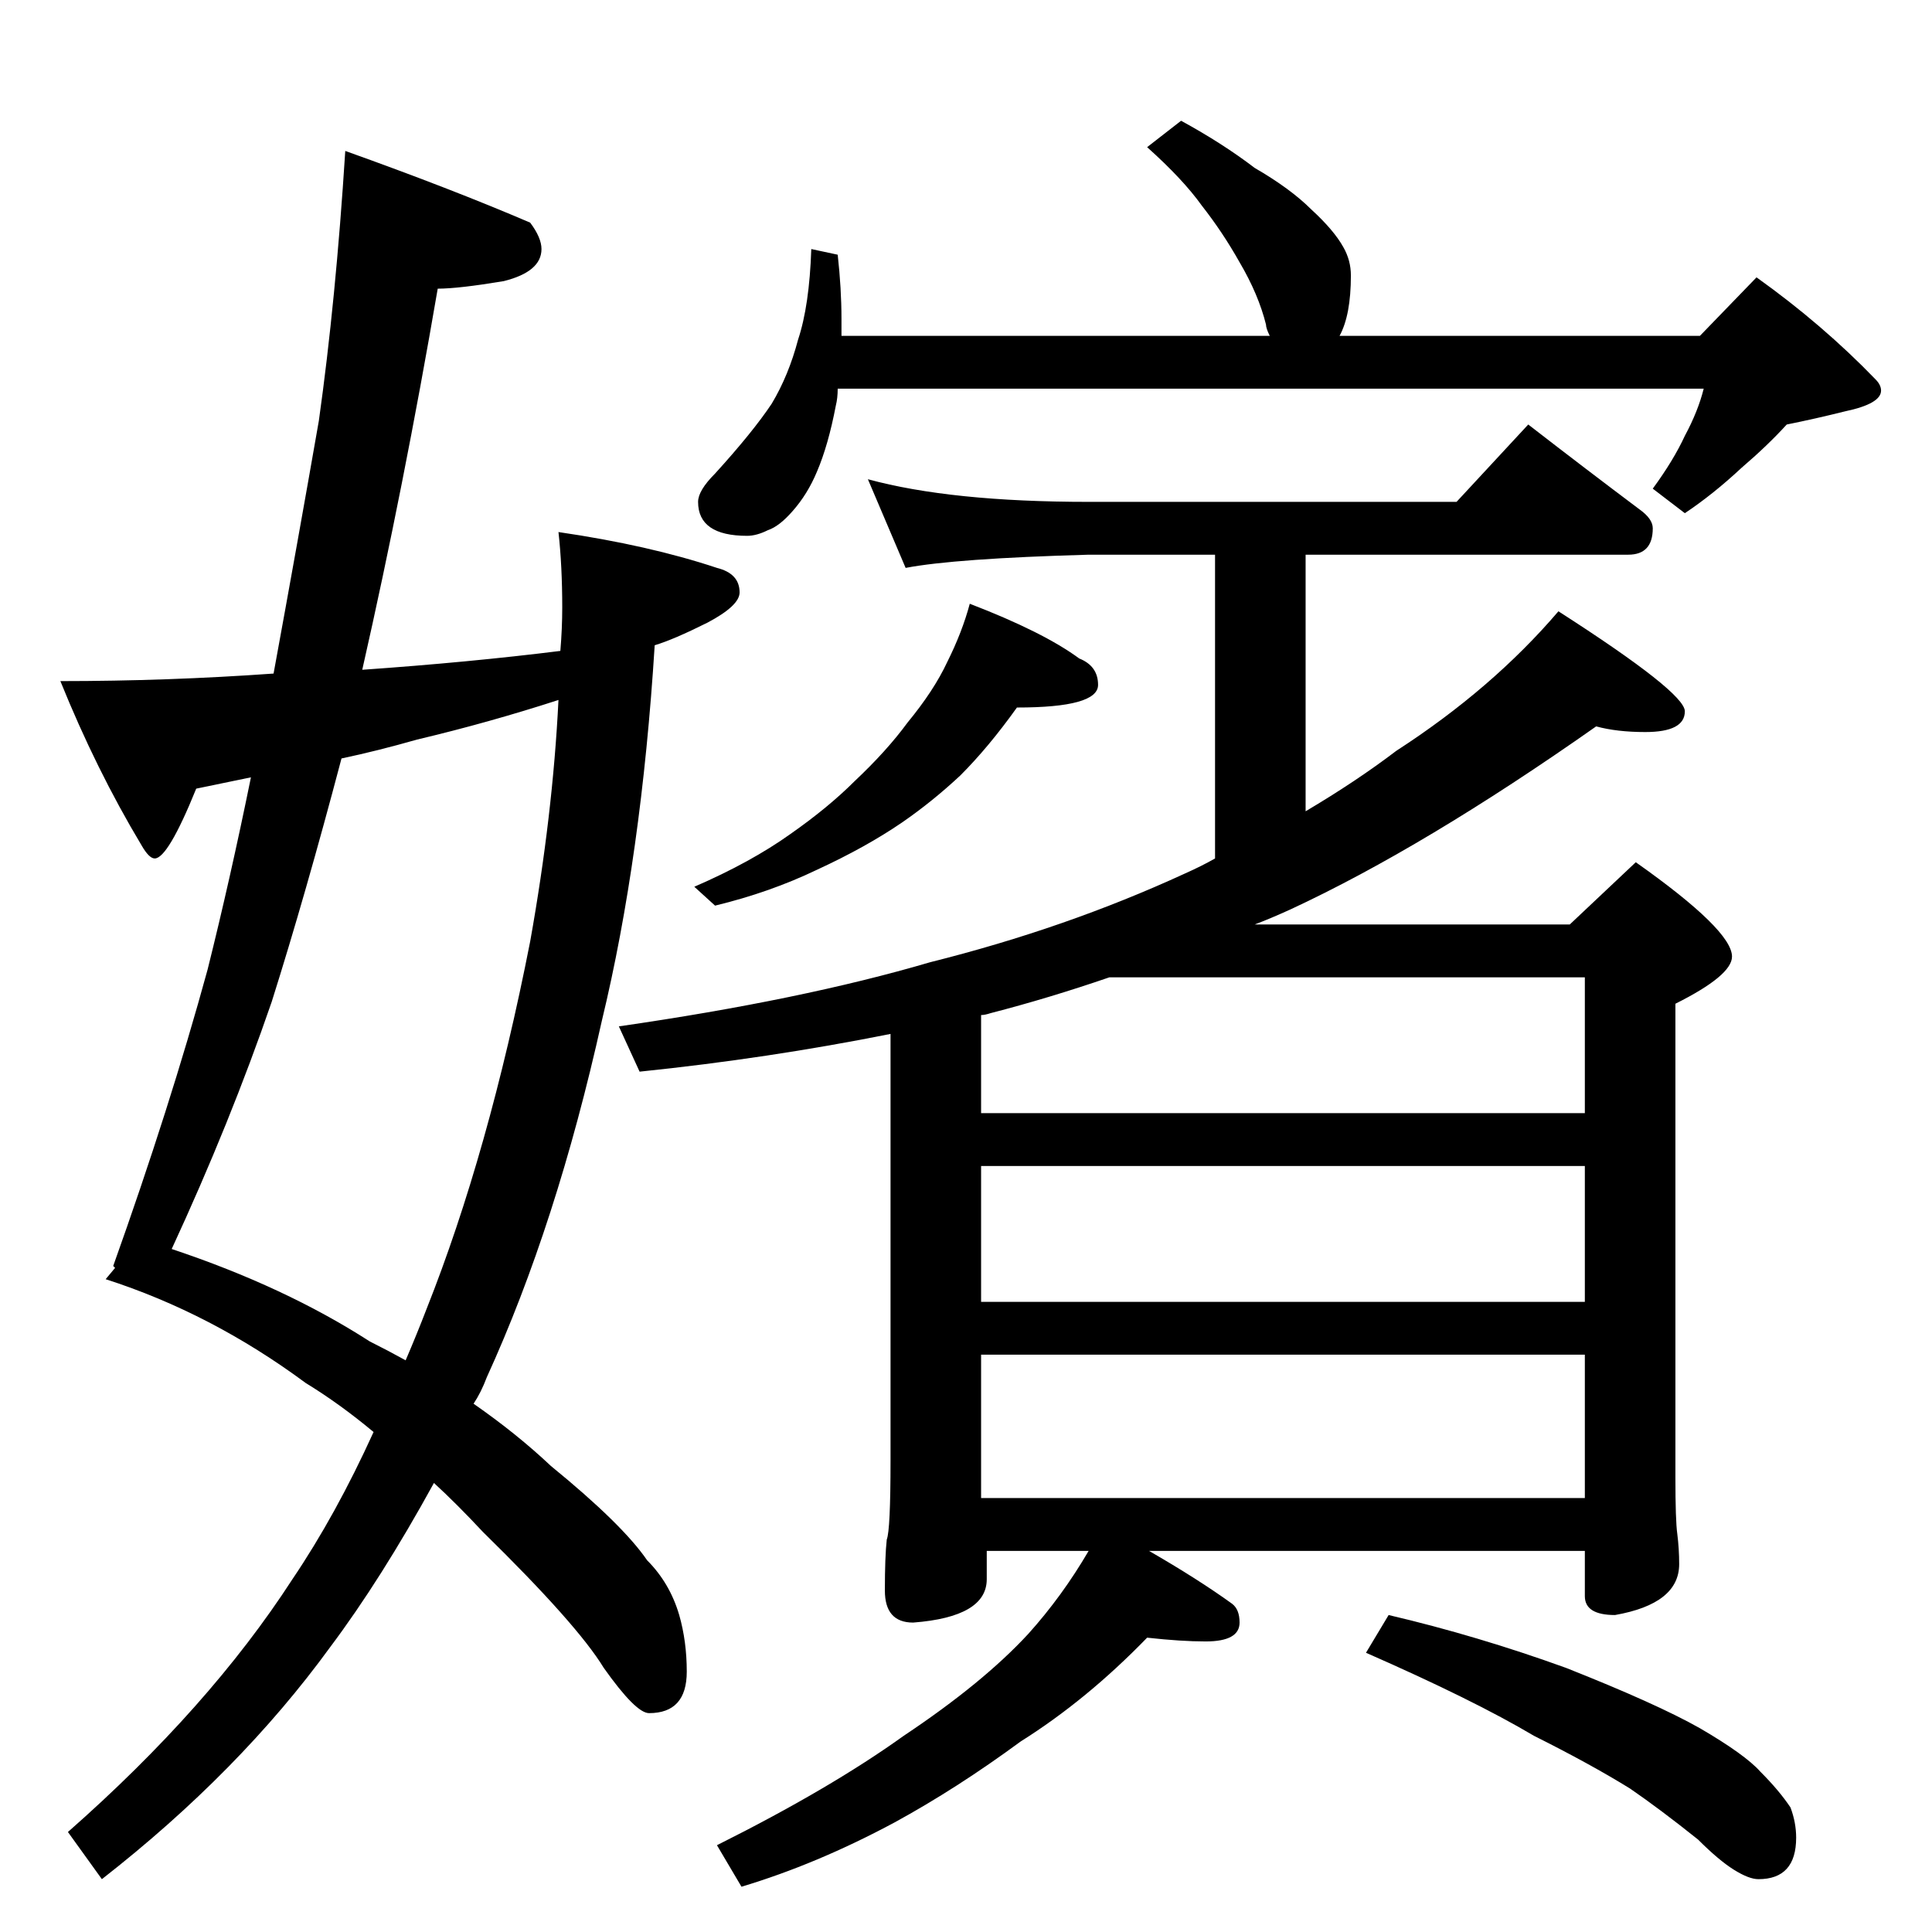 <?xml version="1.0" standalone="no"?>
<!DOCTYPE svg PUBLIC "-//W3C//DTD SVG 1.1//EN" "http://www.w3.org/Graphics/SVG/1.1/DTD/svg11.dtd" >
<svg xmlns="http://www.w3.org/2000/svg" xmlns:xlink="http://www.w3.org/1999/xlink" version="1.1" viewBox="0 -204 1024 1024">
  <g transform="matrix(1 0 0 -1 0 820)">
   <path fill="currentColor"
d="M183 944q56 -20 98 -38q6 -8 6 -14q0 -12 -20 -17q-24 -4 -35 -4q-18 -105 -40 -202q57 4 105 10q1 12 1 23q0 22 -2 40q48 -7 84 -19q12 -3 12 -13q0 -7 -17 -16q-18 -9 -28 -12q-7 -112 -28 -199q-24 -108 -61 -189q-3 -8 -7 -14q23 -16 41 -33q38 -31 51 -50
q12 -12 17 -29q4 -14 4 -30q0 -22 -20 -22q-7 0 -24 24q-14 23 -64 72q-14 15 -26 26q-28 -51 -55 -87q-48 -66 -121 -123l-18 25q75 66 119 134q23 34 43 78q-18 15 -36 26q-50 37 -106 55l5 6l-1 1q30 84 50 157q12 48 23 102l-29 -6q-15 -37 -22 -37q-3 0 -7 7
q-24 40 -43 87q57 0 113 4q13 71 24 134q9 64 14 143zM215 303q6 14 11 27q33 83 55 195q12 67 15 128q-37 -12 -75 -21q-21 -6 -40 -10q-19 -72 -37 -129q-22 -64 -53 -131q60 -20 105 -49q10 -5 19 -10zM626 960q22 -12 39 -25q19 -11 30 -22q12 -11 17 -20q4 -7 4 -15
q0 -21 -6 -32h191l30 31q35 -25 63 -54q3 -3 3 -6q0 -7 -19 -11q-16 -4 -31 -7q-10 -11 -24 -23q-15 -14 -30 -24l-17 13q11 15 17 28q7 13 10 25h-459q0 -5 -1 -9q-4 -21 -10 -35q-5 -12 -13 -21q-7 -8 -13 -10q-6 -3 -11 -3q-26 0 -26 18q0 6 9 15q20 22 30 37q9 15 14 34
q6 18 7 48l14 -3q2 -18 2 -34v-9h227q-2 4 -2 6q-4 16 -14 33q-9 16 -20 30q-10 14 -29 31zM460 770q44 -12 117 -12h195l38 41q31 -24 59 -45q7 -5 7 -10q0 -14 -13 -14h-171v-136q27 16 48 32q51 33 86 74q67 -43 67 -53q0 -11 -21 -11q-15 0 -26 3q-91 -64 -162 -97
q-11 -5 -19 -8h167l35 33q51 -36 51 -50q0 -10 -30 -25v-251q0 -23 1 -30q1 -8 1 -16q0 -21 -34 -27q-16 0 -16 10v24h-231q26 -15 44 -28q4 -3 4 -10q0 -10 -18 -10q-13 0 -31 2q-32 -33 -67 -55q-34 -25 -67 -43q-41 -22 -81 -34l-13 22q60 30 99 58q42 28 66 54
q18 20 32 44h-54v-15q0 -20 -39 -23q-15 0 -15 17q0 18 1 27q2 5 2 42v226q-65 -13 -133 -20l-11 24q97 14 165 34q72 18 135 47q9 4 16 8v161h-67q-71 -2 -97 -7zM520 230h320v76h-320v-76zM520 334h320v72h-320v-72zM520 434h320v72h-252q-32 -11 -63 -19q-3 -1 -5 -1v-52
zM514 704q39 -15 58 -29q10 -4 10 -14q0 -12 -43 -12q-15 -21 -30 -36q-15 -14 -31 -25q-19 -13 -45 -25q-25 -12 -54 -19l-11 10q30 13 51 28q20 14 34 28q17 16 28 31q14 17 21 32q8 16 12 31zM736 168q47 -11 94 -28q48 -19 71 -32q24 -14 32 -23q10 -10 16 -19
q3 -8 3 -16q0 -22 -20 -22q-5 0 -13 5t-19 16q-20 16 -36 27q-21 13 -51 28q-32 19 -89 44z" />
  </g>

</svg>
